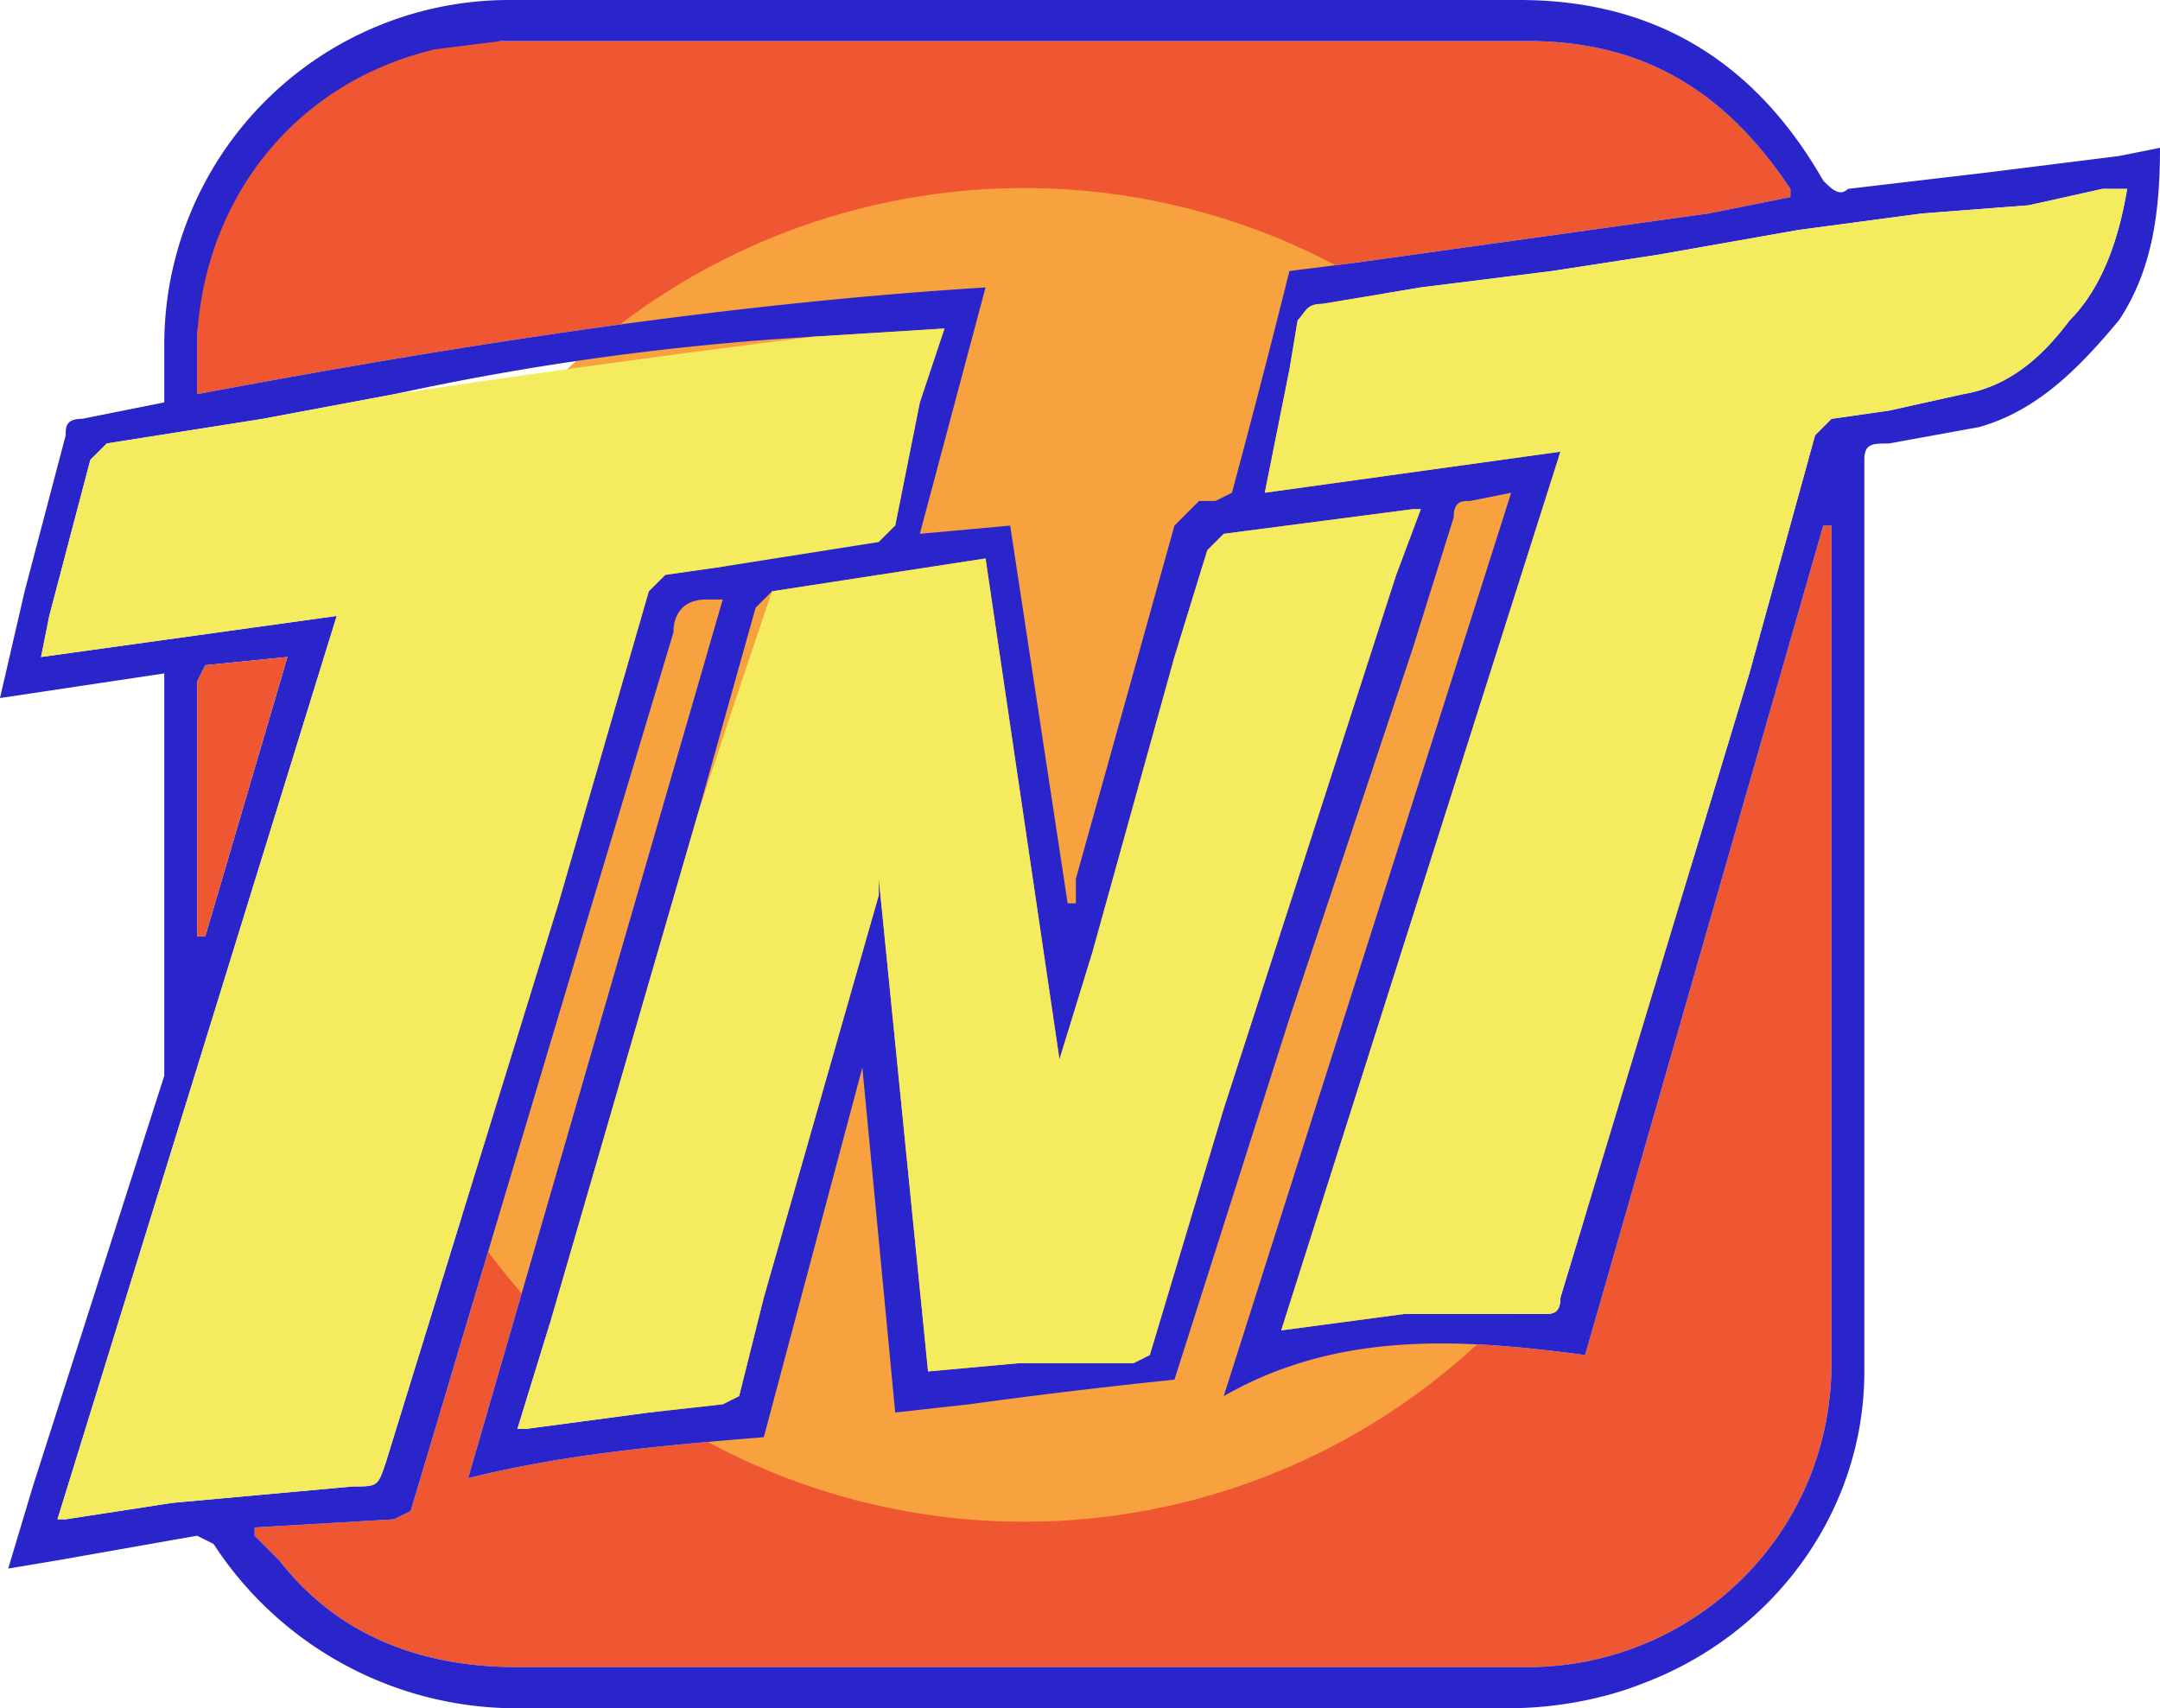 <?xml version="1.0" encoding="UTF-8"?>
<svg xmlns="http://www.w3.org/2000/svg" width="263" height="208" viewBox="0 0 263 208">
  <path fill="#EE5732" d="M31 186l17-1 2-1 20-67 12-40c0-2 1-4 4-4h2L57 180c12-3 24-4 36-5l12-45 4 42 9-1a740 740 0 0125-3l14-44 15-45 5-16c0-2 1-2 2-2l5-1-35 110c14-8 29-7 44-5l29-101h1v102c0 21-17 37-37 37H63c-12 0-22-4-29-13l-3-3v-1z"/>
  <path fill="#EE5732" d="M130 110l-7-46-11 1 8-30c-32 2-64 7-96 13v-7A37 37 0 0161 5h125c14 0 24 6 32 18v1l-10 2-43 6-8 1-2 2a1468 1468 0 01-7 26h-2l-3 3-12 43v3h-1z"/>
  <circle fill="#F7A23F" cx="124.7" cy="104.1" r="81.2"/>
  <path fill="#2A25CA" d="M263 18c0 8-1 15-5 21-5 6-10 11-17 13l-11 2c-2 0-3 0-3 2v111c0 17-11 32-27 38-5 2-11 3-16 3H64a44 44 0 01-38-20l-2-1-17 3-6 1 3-10 16-50v-2-46-1L0 85l3-13 5-19c0-1 0-2 2-2l10-2v-7A42 42 0 0162 0h123c17 0 29 8 37 22 1 1 2 2 3 1l17-2 16-2 5-1zM31 186v1l3 3c7 9 17 13 29 13h123c20 0 37-16 37-37V65v-1h-1l-29 101c-15-2-30-3-44 5l35-110-5 1c-1 0-2 0-2 2l-5 16-15 45-14 44a740 740 0 00-25 3l-9 1-4-42-12 45c-12 1-24 2-36 5L88 73h-2c-3 0-4 2-4 4l-12 40-20 67-2 1-17 1zm99-76h1v-3l12-43 3-3h2l2-1a1488 1488 0 007-27l8-1 43-6 10-2v-1c-8-12-18-18-32-18H61l-8 1c-17 4-28 18-29 35v7c32-6 64-11 96-13l-8 30 11-1 7 46zm-15-70l-16 1a331 331 0 00-51 7l-16 3-19 3-2 2-5 19-1 5 36-5L7 185h1l13-2 22-2c3 0 3 0 4-3l21-68 11-38 2-2 7-1a5062 5062 0 0121-5l3-15 3-9zm5 28l-13 2-13 2-2 2-7 25-18 62-4 13h1l15-2 9-1 2-1 3-12 14-49v-2l6 60 11-1h14l2-1 9-30 21-65 3-8h-1l-23 3-2 2-4 13-10 36-4 13-9-61zm34-8l36-5-34 107 15-2h17c1 0 2 0 2-2l23-76 8-29 2-2 7-1 9-2c6-1 10-5 13-9 4-4 6-10 7-16h-3l-9 2-13 1-15 2-17 3-13 2-16 2-12 2c-2 0-2 1-3 2l-1 6-3 15zM24 114h1l10-34-10 1-1 2v31z"/>
  <path fill="#F4EB5E" d="M115 40l-3 9-3 15-2 2-19 3-7 1-2 2-11 38-21 68c-1 3-1 3-4 3l-22 2-13 2H7L41 75 5 80l1-5 5-19 2-2 19-3 16-3a2142 2142 0 0151-7l16-1z"/>
  <path fill="#F4EB5E" d="M120 68l9 61 4-13 10-36 4-13 2-2 23-3h1l-3 8-21 65-9 30-2 1h-14l-11 1-6-60v2l-14 49-3 12-2 1-9 1-15 2h-1l4-13 18-62a2796 2796 0 019-27l13-2 13-2z"/>
  <path fill="#F4EB5E" d="M154 60l3-15 1-6c1-1 1-2 3-2l12-2 16-2 13-2 17-3 15-2 13-1 9-2h3c-1 6-3 12-7 16-3 4-7 8-13 9l-9 2-7 1-2 2-8 29-23 76c0 2-1 2-2 2h-17l-15 2 34-107-36 5z"/>
  <path fill="#EE5732" d="M24 114V83l1-2 10-1-10 34h-1z"/>
</svg>
